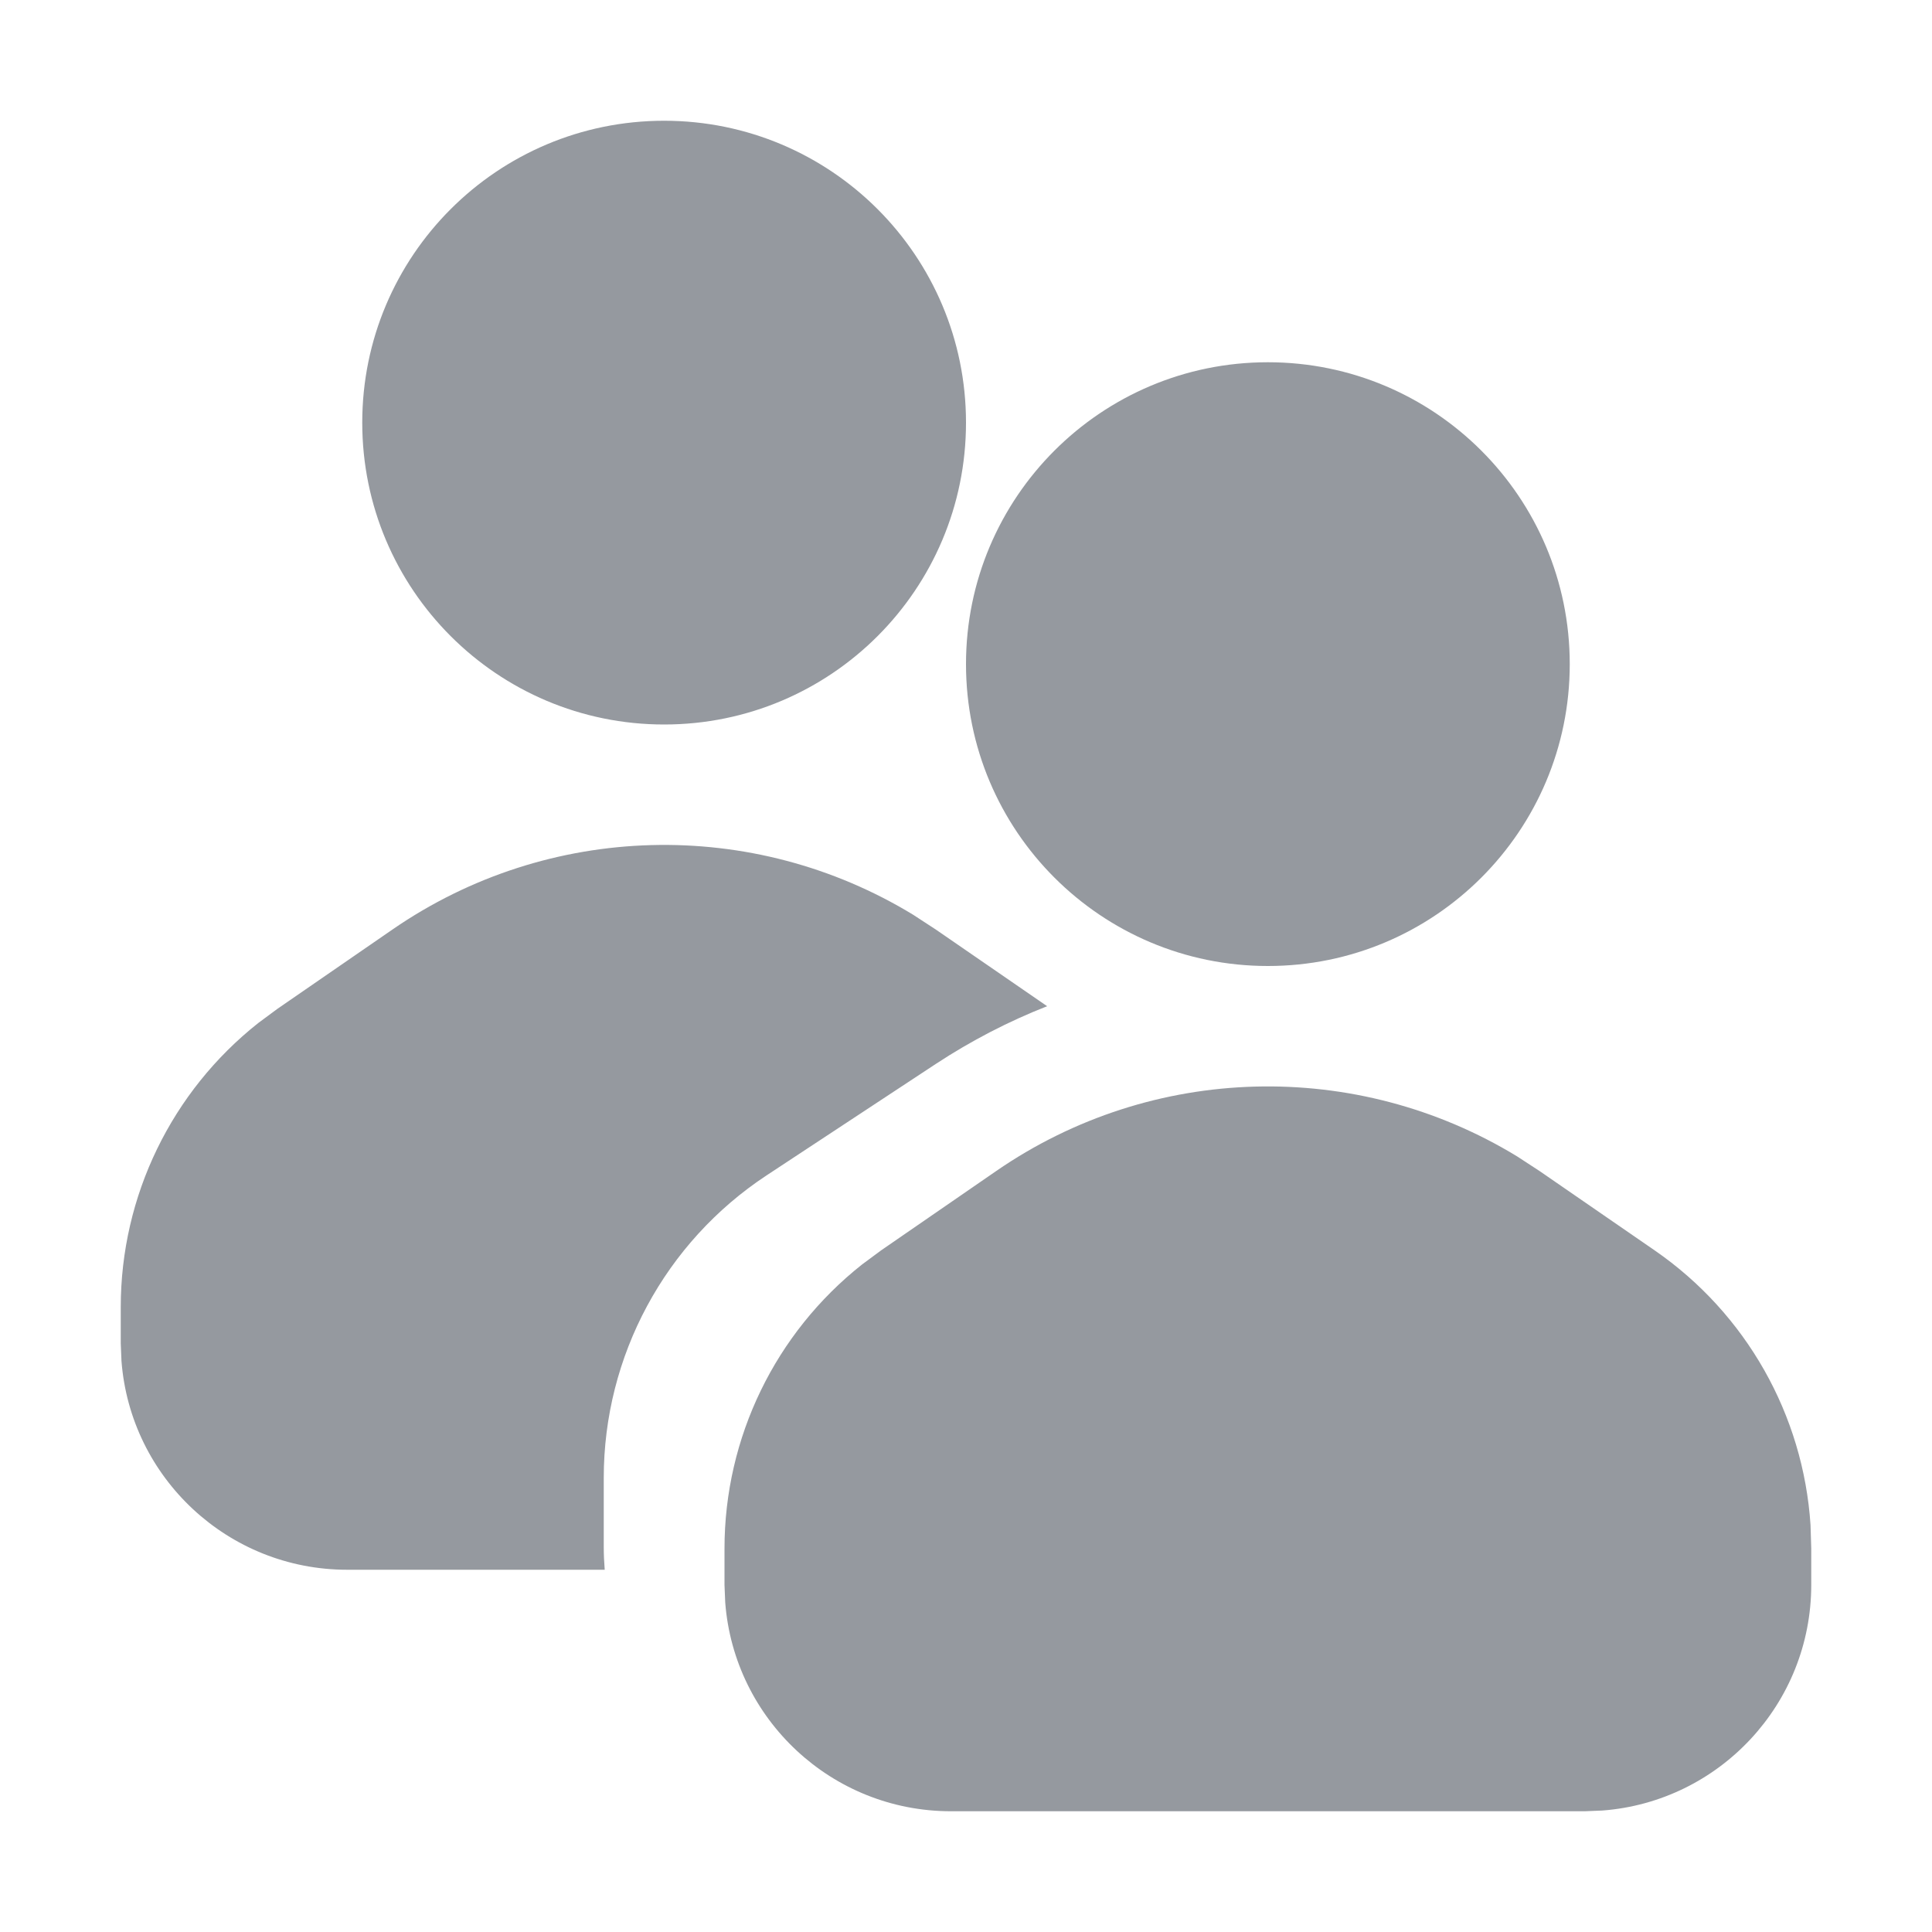 <?xml version="1.0" encoding="UTF-8" standalone="no"?>
<svg
  xmlns="http://www.w3.org/2000/svg"
  version="1.1"
  viewBox="0 0 16 16"
  height="16"
  width="16"
  fill="#95999F"
  id="Users_95999F">
  <path clip-rule="evenodd" d="M12.563 9.576L12.75 9.698L13.703 10.355C14.461 10.878 14.934 11.717 14.994 12.629L15 12.825V13.125C15 14.111 14.239 14.92 13.271 14.994L13.125 15H7.875C6.889 15 6.08 14.239 6.006 13.271L6 13.125V12.825C6 11.904 6.422 11.039 7.139 10.472L7.297 10.355L8.25 9.698C9.543 8.806 11.233 8.766 12.563 9.576ZM7.563 7.576L7.75 7.698L8.672 8.333C8.353 8.458 8.044 8.618 7.75 8.811L6.35 9.733C5.507 10.288 5 11.23 5 12.239V12.811C5 12.875 5.003 12.938 5.008 13L2.875 13C1.889 13 1.08 12.239 1.006 11.271L1 11.125V10.825C1 9.904 1.422 9.039 2.139 8.472L2.297 8.355L3.25 7.698C4.543 6.806 6.234 6.766 7.563 7.576ZM10.5 3C11.881 3 13 4.119 13 5.5C13 6.881 11.881 8 10.5 8C9.119 8 8 6.881 8 5.5C8 4.119 9.119 3 10.5 3ZM5.5 1C6.881 1 8 2.119 8 3.5C8 4.881 6.881 6 5.5 6C4.119 6 3 4.881 3 3.5C3 2.119 4.119 1 5.5 1Z" fill-rule="evenodd"></path>
</svg>